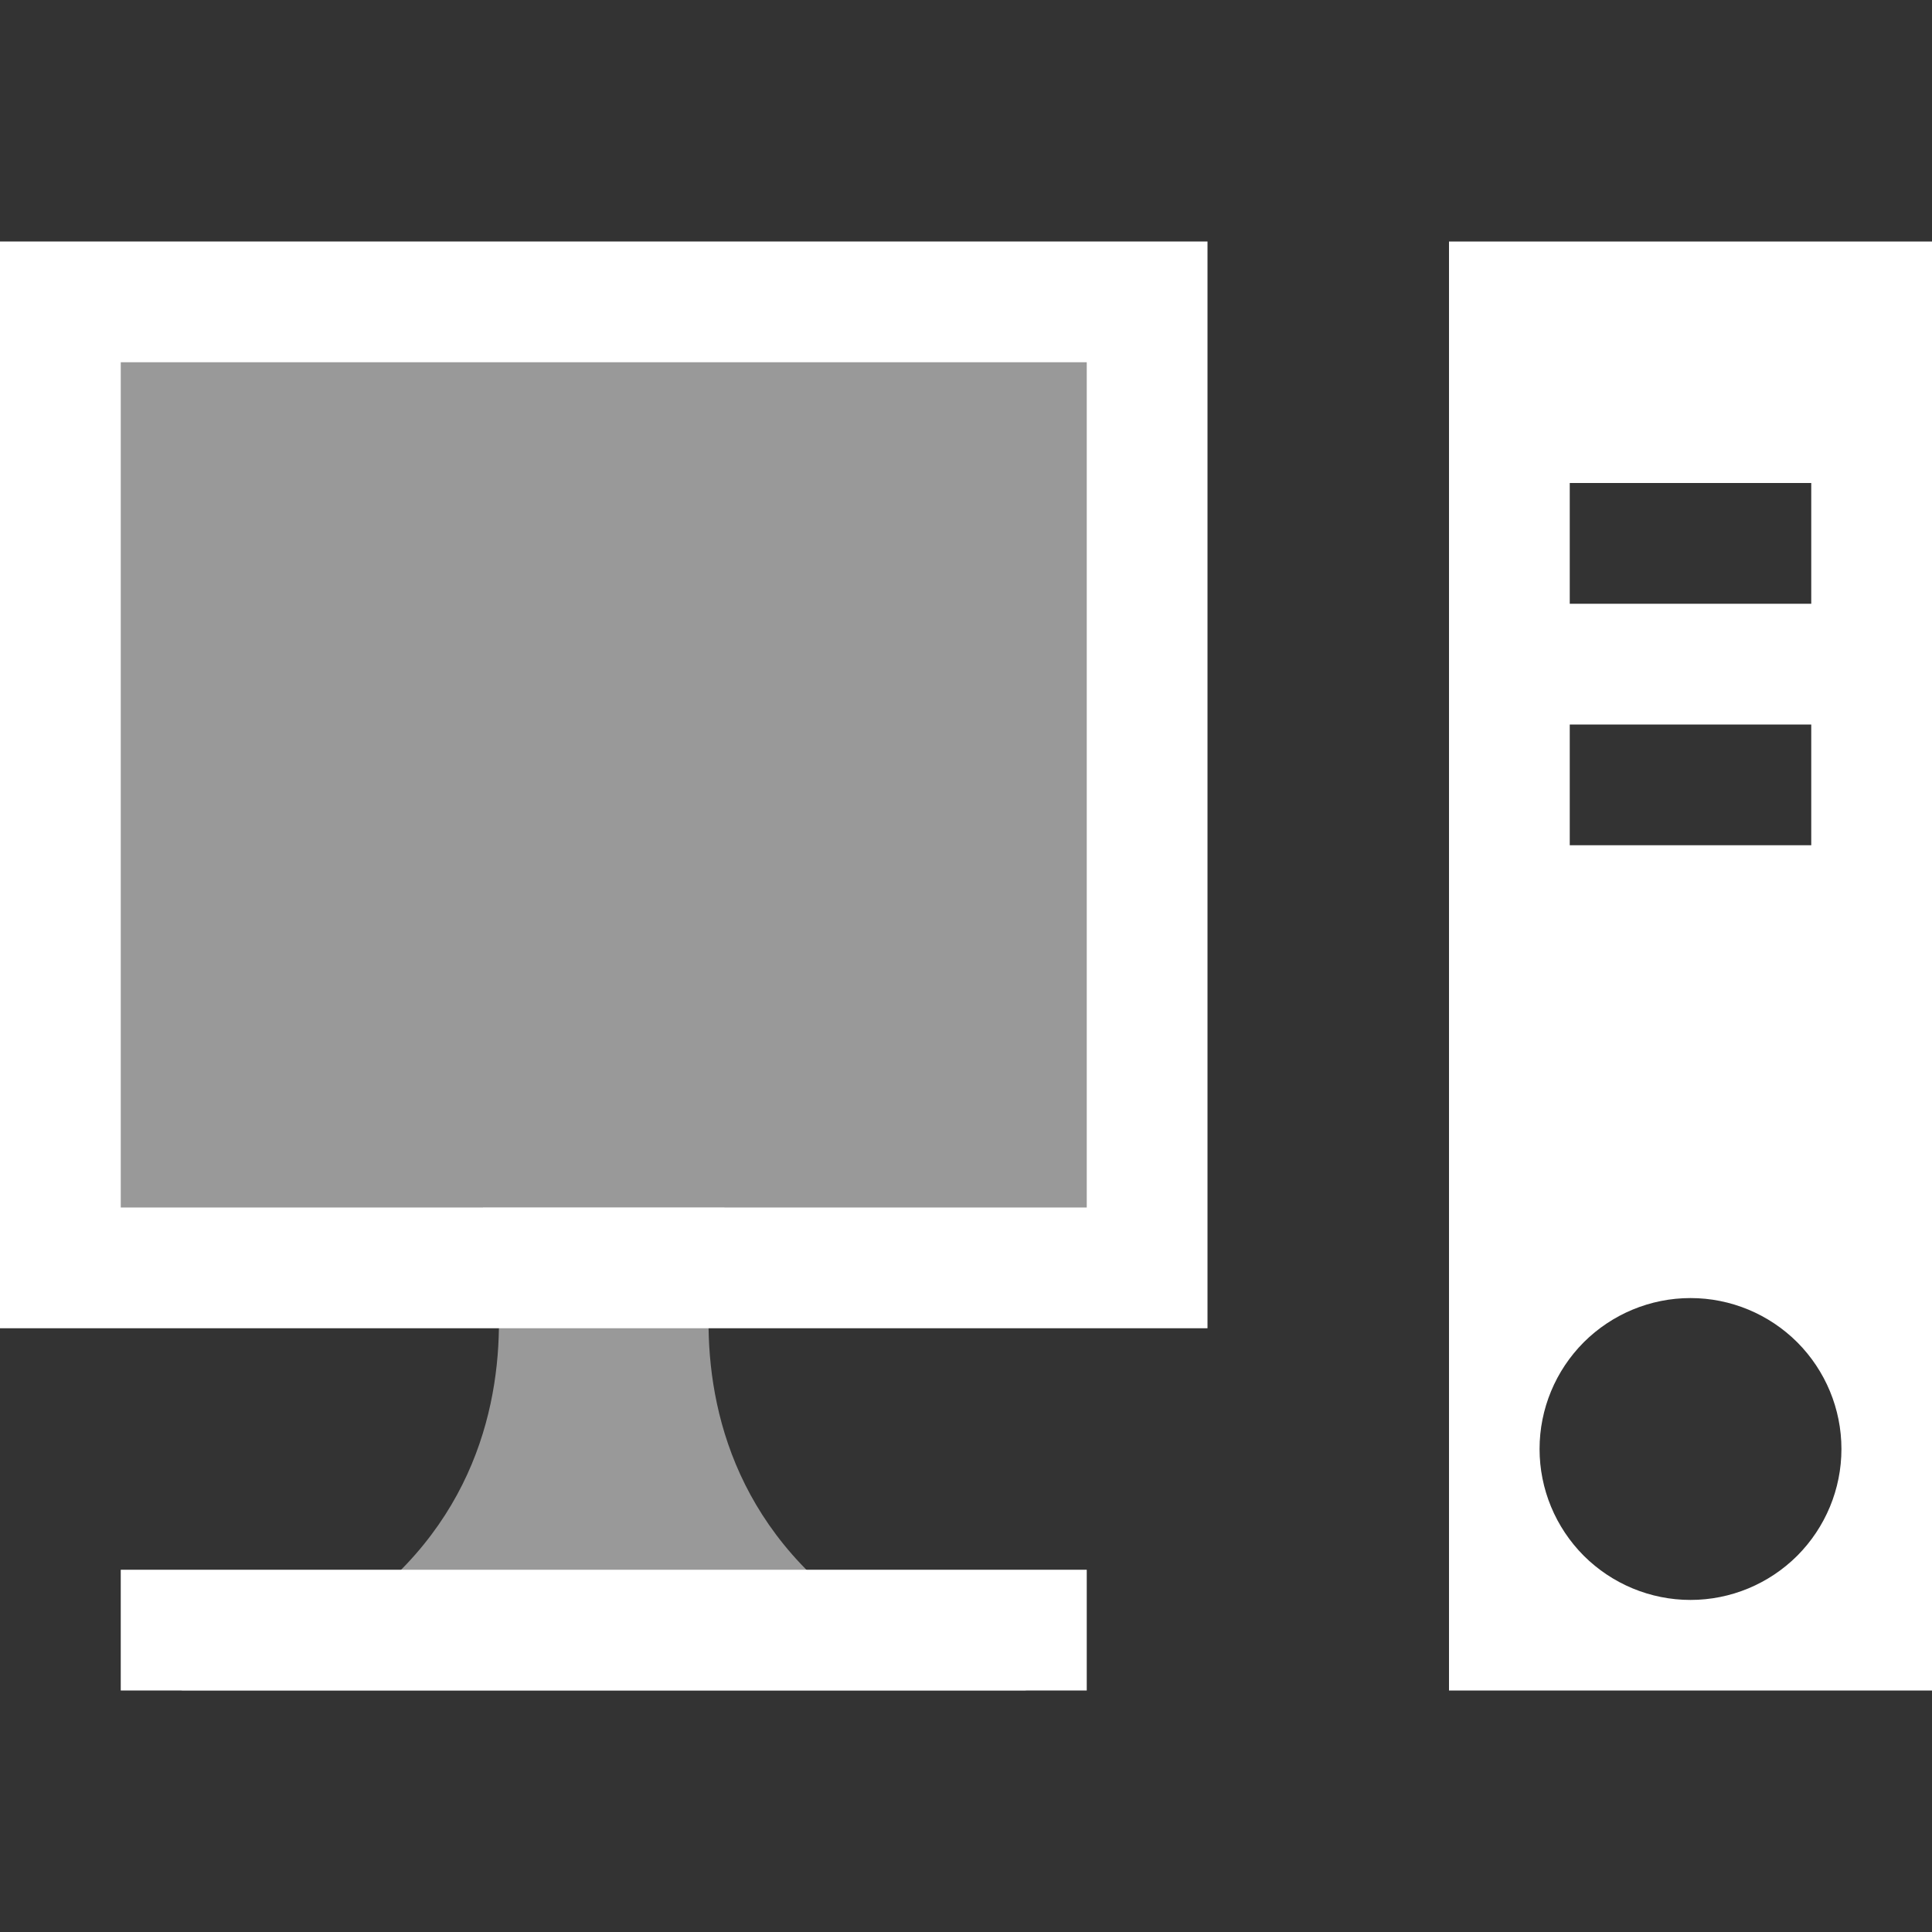 <svg width="16" height="16" viewBox="0 0 16 16" fill="none" xmlns="http://www.w3.org/2000/svg">
<rect x="0" y="0" width="16" height="16" fill="#333333" stroke="none"/>
<path opacity="0.5" d="M9.5 2.5H0.5V10.5H9.5V2.5Z" fill="white"/>
<path d="M9 3V10H1V3H9ZM10 2H0V11H10V2Z" fill="white"/>
<path opacity="0.5" fill-rule="evenodd" clip-rule="evenodd" d="M1.5 14C5 13 4 10 4 10H6C6 10 5 13 8.5 14C5.5 14 4.5 14 1.5 14Z" fill="white"/>
<path d="M9 13H1V14H9V13Z" fill="white"/>
<path d="M12 14H16V2H12V14ZM15 5H13V4H15V5ZM15 7H13V6H15V7ZM14 13.25C13.668 13.25 13.351 13.118 13.116 12.884C12.882 12.649 12.75 12.332 12.75 12C12.75 11.668 12.882 11.351 13.116 11.116C13.351 10.882 13.668 10.75 14 10.75C14.332 10.75 14.649 10.882 14.884 11.116C15.118 11.351 15.25 11.668 15.25 12C15.25 12.332 15.118 12.649 14.884 12.884C14.649 13.118 14.332 13.25 14 13.25Z" fill="white"/>
</svg>
